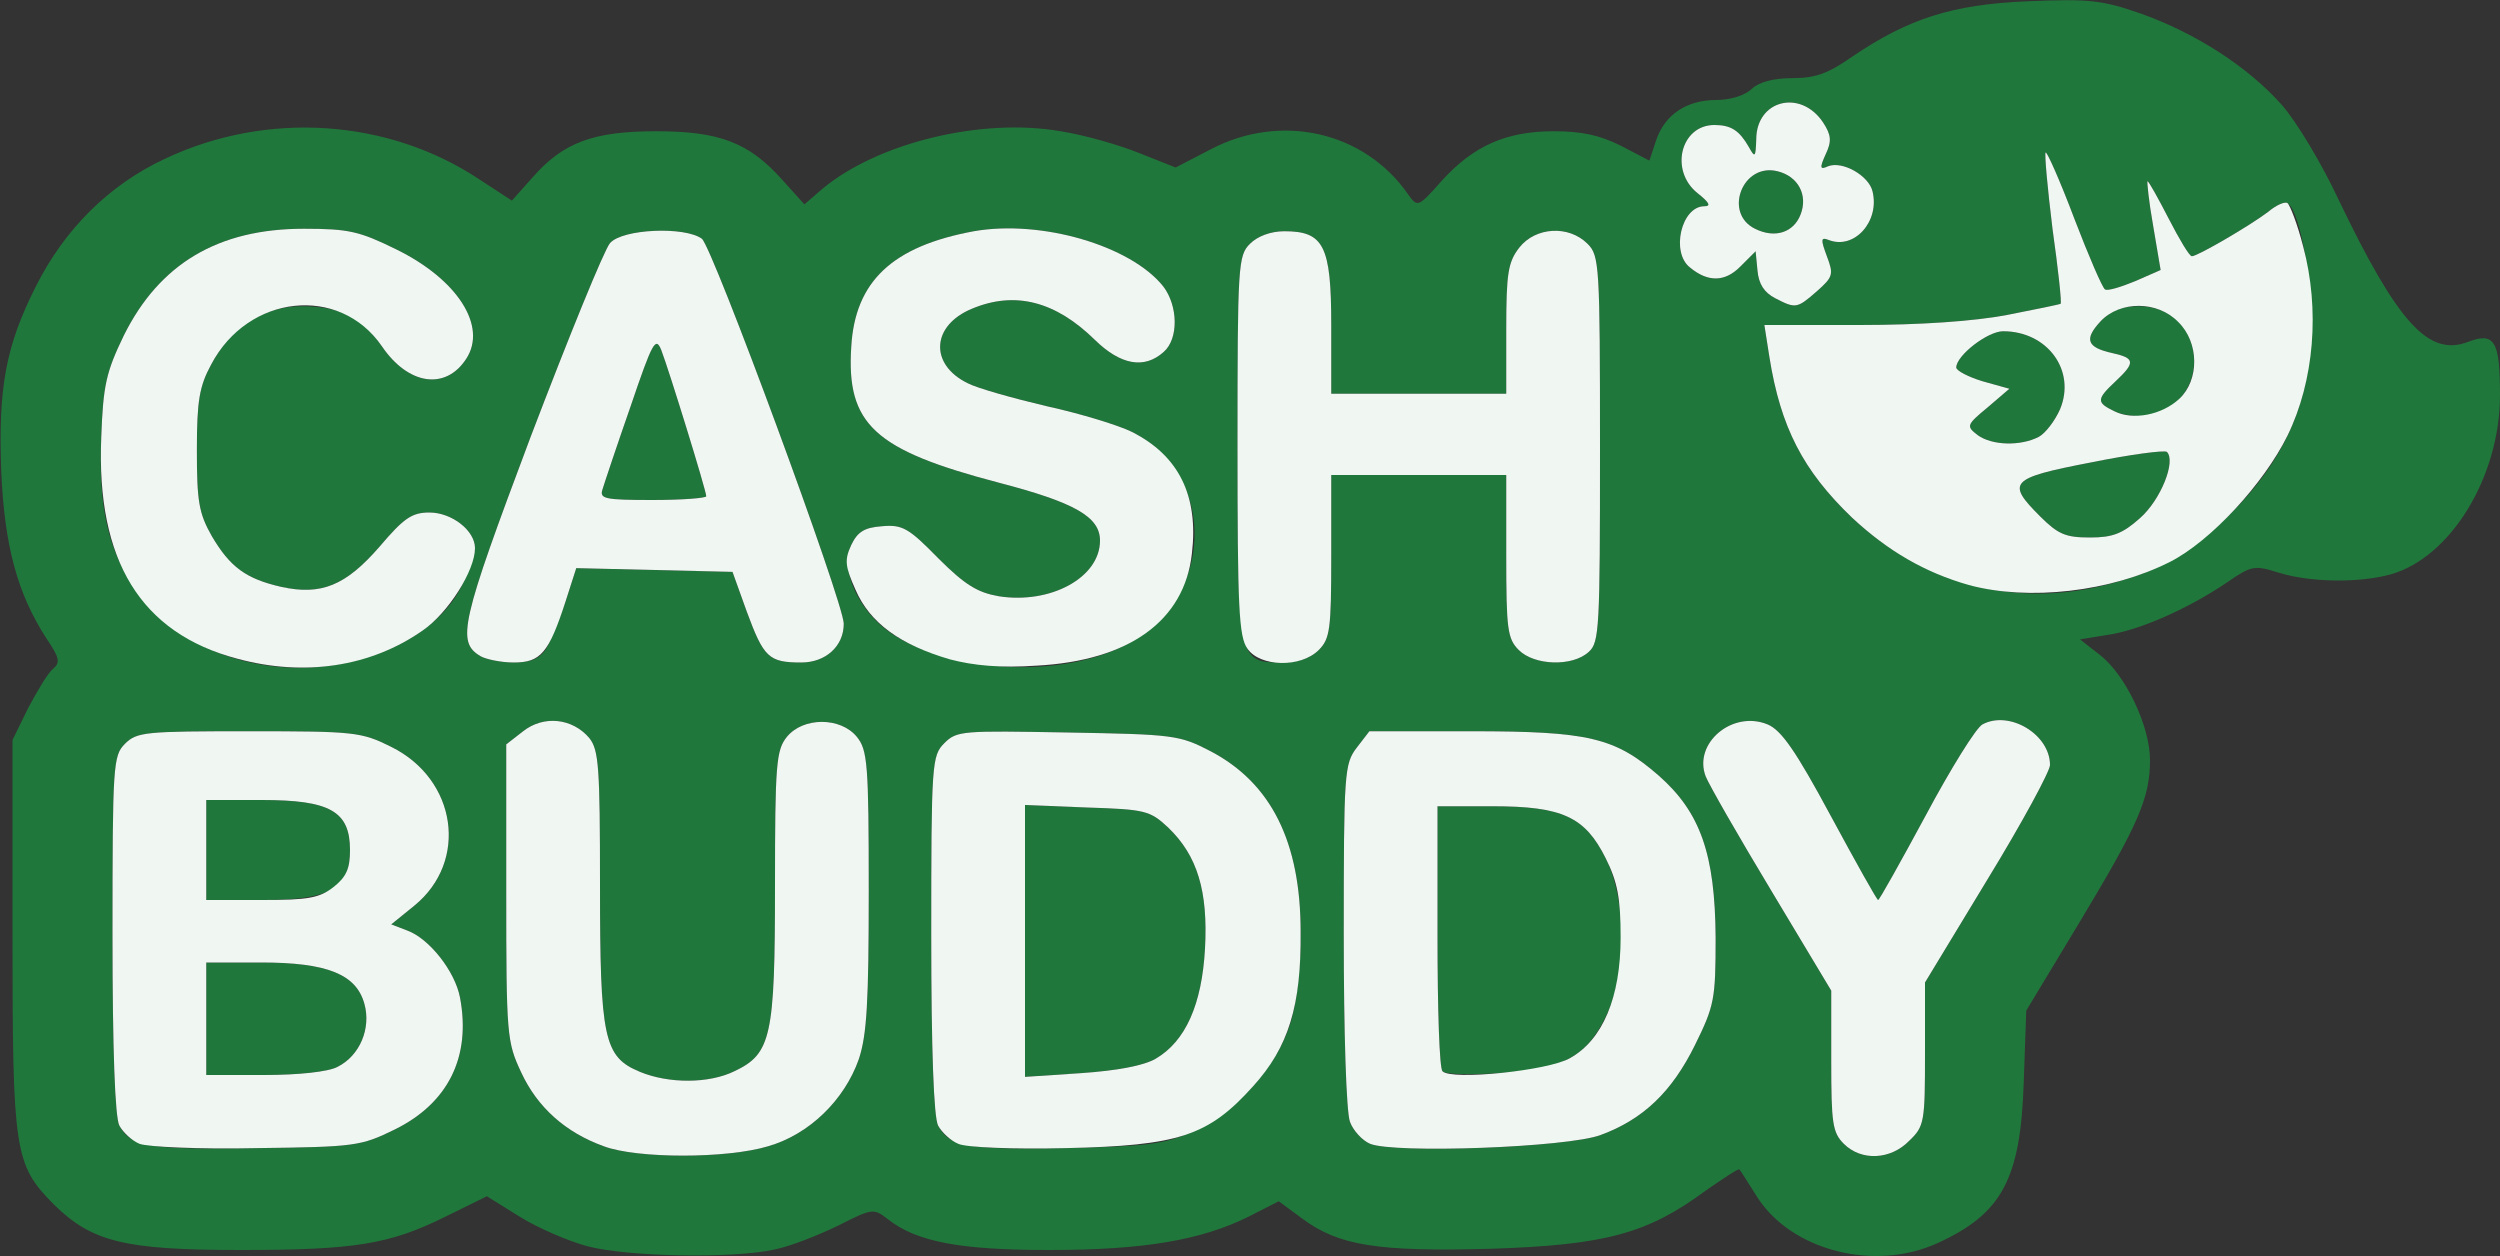 <?xml version="1.0" encoding="UTF-8"?>
<!DOCTYPE svg  PUBLIC '-//W3C//DTD SVG 20010904//EN'  'http://www.w3.org/TR/2001/REC-SVG-20010904/DTD/svg10.dtd'>
<svg width="400px" height="201px" version="1.0" viewBox="0 0 4000 2010" xmlns="http://www.w3.org/2000/svg">
<rect x="0" y="0" width="4000" height="2010" fill="#333333" stroke="none"/>
<g fill="#20773b">
<path d="m940 1994c-30-8-79-29-108-47l-53-33-67 33c-89 44-145 53-327 53-186 0-238-13-299-73-63-64-66-83-66-434v-309l25-51c15-28 32-57 40-63 12-10 10-18-11-49-46-71-67-148-72-267-5-133 7-200 55-295 46-92 117-163 207-205 163-77 357-64 503 33l52 34 33-37c49-56 97-74 198-74s148 18 201 77l36 40 29-25c89-74 255-114 381-92 38 6 94 22 126 35l58 23 56-29c112-59 246-29 316 72 15 21 16 21 54-22 50-55 102-79 179-79 44 0 73 6 107 23l46 24 11-33c14-41 49-64 96-64 22 0 46-7 57-18 12-11 35-17 66-17 36 0 57-8 94-34 90-61 160-84 282-89 98-4 118-2 181 20 87 31 171 85 225 146 23 26 64 94 91 152 95 198 144 251 207 227 42-16 51-2 51 85 0 131-79 260-175 287-51 14-129 13-180-3-38-12-43-11-82 16-62 42-141 77-192 84l-43 7 32 25c41 32 80 114 80 168 0 61-19 104-113 260l-85 141-4 114c-5 156-35 211-138 258-101 46-233 12-288-73-14-22-27-43-29-45-1-2-25 14-54 34-93 69-161 87-343 93-182 5-244-5-302-48l-38-28-49 25c-75 37-166 53-318 53-143 0-212-13-258-49-23-18-25-18-80 10-31 15-76 33-101 38-65 15-236 12-300-5zm289-160c66-19 122-74 145-139 13-39 16-91 16-271 0-202-2-224-19-245-26-32-86-32-112 0-17 21-19 43-19 238 0 242-6 269-65 297-41 20-105 20-151 1-58-24-64-53-64-299 0-189-2-216-17-235-27-32-73-37-106-11l-27 21v237c0 229 1 239 24 288 26 56 71 96 132 118 53 20 197 20 263 0zm1826-9c24-23 25-30 25-139v-114l100-165c55-90 100-173 100-183 0-49-65-88-108-65-10 5-51 71-91 146-40 74-74 135-76 135s-36-61-76-135c-56-104-79-137-101-146-56-23-119 30-99 83 5 13 52 95 105 183l96 160v113c0 99 2 114 20 132 28 28 75 26 105-5zm-2423-18c85-42 122-116 104-211-8-42-49-94-84-107l-26-10 37-30c87-71 68-202-37-254-48-24-59-25-228-25-165 0-179 1-198 20s-20 33-20 306c0 183 4 292 11 305 18 34 48 39 219 36 158-2 167-3 222-30zm1276 4c71-32 137-106 158-178 9-32 16-90 15-142 0-144-47-238-144-289-50-26-59-27-229-30-168-3-177-3-197 17s-21 31-21 307c0 183 4 292 11 305 18 34 48 39 204 36 132-3 156-6 203-26zm653 5c68-25 114-69 151-144 31-63 33-73 33-172-1-133-24-200-91-259-70-61-112-71-300-71h-163l-20 26c-20 26-21 39-21 300 0 155 4 284 10 299 5 14 20 30 32 35 38 16 316 6 369-14zm-1981-762c76-22 134-65 159-117 12-24 21-51 21-60 0-28-37-57-73-57-28 0-41 9-80 55-54 62-93 78-157 64-57-13-82-32-111-81-21-37-24-56-24-138 0-79 4-102 23-137 31-59 84-93 145-93 60 0 97 18 128 64 42 62 102 71 135 20 34-52-14-127-112-175-59-29-76-33-148-33-137 0-231 56-288 171-28 58-33 79-36 163-5 114 12 184 58 248 73 101 225 146 360 106zm1217-20c146-71 154-272 14-343-20-10-81-29-136-41-55-13-112-29-127-37-61-30-58-92 7-119 69-29 134-12 197 50 41 40 79 47 110 19 24-21 23-74-1-105-52-65-195-107-303-88-130 24-190 80-196 185-8 124 37 165 235 217 123 32 163 55 163 93 0 59-79 102-162 89-34-6-54-18-97-61-47-48-57-54-90-51-28 2-39 9-49 30-19 39 12 107 65 142 94 62 265 72 370 20zm-923 4c7-13 21-47 31-76l17-53 125 3 125 3 23 64c27 73 35 81 87 81 39 0 68-26 68-62 0-34-210-603-227-616-27-20-127-16-147 7-9 10-66 150-127 310-112 298-119 328-80 351 9 5 33 10 53 10 28 0 41-6 52-22zm1236 2c18-18 20-33 20-150v-130h140 140v130c0 117 2 132 20 150 25 25 86 27 112 3 17-15 18-38 18-325 0-295-1-309-20-328-30-30-83-27-109 6-18 23-21 41-21 130v104h-140-140v-110c0-127-12-150-75-150-22 0-43 8-55 20-19 19-20 33-20 323 0 345 0 347 71 347 26 0 46-7 59-20zm1263-105c84-22 134-51 197-114 82-82 122-169 128-278 4-81-17-205-38-218-4-3-18 3-31 14-29 22-113 71-122 71-4 0-20-27-37-60s-32-60-34-60c-1 0 2 32 9 71l12 71-41 18c-22 9-44 16-48 13-4-2-26-53-49-113-23-61-44-108-46-106s3 57 11 122c9 64 15 119 13 120-1 1-40 9-86 18-53 10-138 16-236 16h-152l8 51c18 113 54 182 132 257 114 107 261 146 410 107zm-466-469c26-23 27-27 16-56-10-27-10-31 3-26 41 16 82-30 70-78-6-25-48-49-71-40-13 6-14 3-4-19 10-21 9-31-4-51-36-54-107-36-107 27-1 29-2 30-12 12-15-26-28-35-55-35-54 0-72 73-27 109 19 15 22 21 11 21-37 0-54 74-23 98 29 24 56 23 80-1l25-25 3 31c2 22 11 35 28 44 33 17 35 17 67-11z"/>
<path d="m330 1630v-90h88c106 0 152 19 165 66 11 39-7 83-43 101-15 8-63 13-117 13h-93v-90z"/>
<path d="m330 1360v-80h89c109 0 141 18 141 80s-32 80-141 80h-89v-80z"/>
<path d="m1640 1506v-218l99 4c94 3 101 5 130 32 47 45 64 102 59 194-5 89-31 148-79 176-19 11-61 19-119 23l-90 6v-217z"/>
<path d="m2308 1714c-5-4-8-101-8-216v-208h88c112 0 148 17 181 83 34 68 34 186 0 254-32 65-69 84-172 90-45 3-85 2-89-3z"/>
<path d="m964 783c3-10 23-70 45-133 35-103 40-112 49-90 12 31 72 225 72 234 0 3-39 6-86 6-77 0-85-2-80-17z"/>
<path d="m3264 826c-54-54-49-61 81-86 64-13 118-20 122-17 15 15-10 77-43 106-28 25-44 31-80 31-39 0-51-5-80-34z"/>
<path d="m3164 696c-18-14-18-16 16-44l35-30-43-12c-23-7-42-17-42-22 0-19 50-58 75-58 71 0 117 63 91 125-8 18-23 38-34 44-29 15-75 14-98-3z"/>
<path d="m3383 658c-29-14-29-19 2-48 32-30 31-37-5-45-41-9-46-22-19-51 16-17 33-24 61-24 110 0 121 157 13 175-17 2-40-1-52-7z"/>
<path d="m2808 366c-51-25-20-106 36-92 33 8 49 38 37 69-11 29-41 39-73 23z"/>
</g>
<g fill="#f0f6f2">
<path d="m966 1834c-61-22-106-62-132-118-23-49-24-59-24-288v-237l27-21c33-26 79-21 106 11 15 19 17 46 17 235 0 246 6 275 64 299 46 19 110 19 151-1 59-28 65-55 65-297 0-195 2-217 19-238 26-32 86-32 112 0 17 21 19 43 19 245 0 180-3 232-16 271-23 65-79 120-145 139-66 20-210 20-263 0z"/>
<path d="m2950 1830c-18-18-20-33-20-132v-113l-96-160c-53-88-100-170-105-183-20-53 43-106 99-83 22 9 45 42 101 146 40 74 74 135 76 135s36-61 76-135c40-75 81-141 91-146 43-23 108 16 108 65 0 10-45 93-100 183l-100 165v114c0 109-1 116-25 139-30 31-77 33-105 5z"/>
<path d="m223 1830c-12-5-26-18-32-29-7-13-11-122-11-305 0-273 1-287 20-306s33-20 198-20c169 0 180 1 228 25 105 52 124 183 37 254l-37 30 26 10c35 13 76 65 84 107 18 95-19 169-104 211-55 27-64 28-222 30-91 2-175-2-187-7zm317-123c36-18 54-62 43-101-13-47-59-66-165-66h-88v90 90h93c54 0 102-5 117-13zm-6-288c20-16 26-29 26-59 0-62-32-80-141-80h-89v80 80h89c74 0 92-3 115-21z"/>
<path d="m1533 1830c-12-5-26-18-32-29-7-13-11-122-11-305 0-276 1-287 21-307s29-20 197-17c170 3 179 4 229 30 97 51 144 145 144 289 1 118-19 184-76 247-72 80-119 95-300 99-82 2-160-1-172-7zm316-136c48-28 74-87 79-176 5-92-12-149-59-194-29-27-36-29-130-32l-99-4v218 217l90-6c58-4 100-12 119-23z"/>
<path d="m2192 1830c-12-5-27-21-32-35-6-15-10-144-10-299 0-261 1-274 21-300l20-26h163c188 0 230 10 300 71 67 59 90 126 91 259 0 99-2 109-33 172-37 75-83 119-151 144-53 20-331 30-369 14zm320-137c52-29 81-97 81-193 0-63-5-89-24-127-33-66-69-83-181-83h-88v208c0 115 3 212 8 216 14 15 170-1 204-21z"/>
<path d="m380 1054c-155-41-226-157-218-354 3-84 8-105 36-163 57-115 151-171 288-171 72 0 89 4 148 33 98 48 146 123 112 175-33 51-93 42-135-20-68-99-214-83-273 29-19 35-23 58-23 137 0 82 3 101 24 138 29 49 54 68 111 81 64 14 103-2 157-64 39-46 52-55 80-55 36 0 73 29 73 57 0 36-43 104-84 132-83 58-189 74-296 45z"/>
<path d="m1520 1055c-79-23-128-58-151-111-17-38-18-48-7-72 10-21 21-28 49-30 33-3 43 3 90 51 43 43 63 55 97 61 83 13 162-30 162-89 0-38-40-61-163-93-198-52-243-93-235-217 6-105 66-161 196-185 108-19 251 23 303 88 24 31 25 84 1 105-31 28-69 21-110-19-63-62-128-79-197-50-65 27-68 89-7 119 15 8 72 24 127 37 55 12 116 31 136 41 75 38 107 102 96 195-12 107-100 171-248 179-58 4-101 0-139-10z"/>
<path d="m769 1050c-39-23-32-53 80-351 61-160 118-300 127-310 20-23 120-27 147-7 17 13 227 582 227 616 0 36-29 62-68 62-52 0-60-8-87-81l-23-64-125-3-125-3-17 53c-27 83-40 98-83 98-20 0-44-5-53-10zm361-256c0-9-60-203-72-234-9-22-14-13-49 90-22 63-42 123-45 133-5 15 3 17 80 17 47 0 86-3 86-6z"/>
<path d="m1996 1038c-14-19-16-67-16-325 0-290 1-304 20-323 12-12 33-20 55-20 63 0 75 23 75 150v110h140 140v-104c0-89 3-107 21-130 26-33 79-36 109-6 19 19 20 33 20 328 0 287-1 310-18 325-26 24-87 22-112-3-18-18-20-33-20-150v-130h-140-140v130c0 117-2 132-20 150-29 29-94 27-114-2z"/>
<path d="m3150 936c-70-20-129-54-187-108-78-75-114-144-132-257l-8-51h152c98 0 183-6 236-16 46-9 85-17 86-18 2-1-4-56-13-120-8-65-13-120-11-122s23 45 46 106c23 60 45 111 49 113 4 3 26-4 48-13l41-18-12-71c-7-39-10-71-9-71 2 0 17 27 34 60s33 60 37 60c9 0 93-49 122-71 13-11 27-17 31-14s16 34 25 69c27 101 18 215-25 303-38 77-123 169-188 202-95 48-226 63-322 37zm274-107c33-29 58-91 43-106-4-3-58 4-122 17-130 25-135 32-81 86 29 29 41 34 80 34 36 0 52-6 80-31zm-162-130c11-6 26-26 34-44 26-62-20-125-91-125-25 0-75 39-75 58 0 5 19 15 42 22l43 12-35 30c-34 28-34 30-16 44 23 17 69 18 98 3zm225-61c32-30 32-90-2-123-33-34-93-34-124-1-27 29-22 42 19 51 36 8 37 15 5 45-31 29-31 34-2 48 30 15 76 6 104-20z"/>
<path d="m2840 477c-17-9-26-22-28-44l-3-31-25 25c-24 24-51 25-80 1-31-24-14-98 23-98 11 0 8-6-11-21-45-36-27-109 27-109 27 0 40 9 55 35 10 18 11 17 12-12 0-63 71-81 107-27 13 20 14 30 4 51-10 22-9 25 4 19 23-9 65 15 71 40 12 48-29 94-70 78-13-5-13-1-3 26 11 29 10 33-16 56-32 28-34 28-67 11zm41-134c12-31-4-61-37-69-56-14-87 67-36 92 32 16 62 6 73-23z"/>
</g>
</svg>
